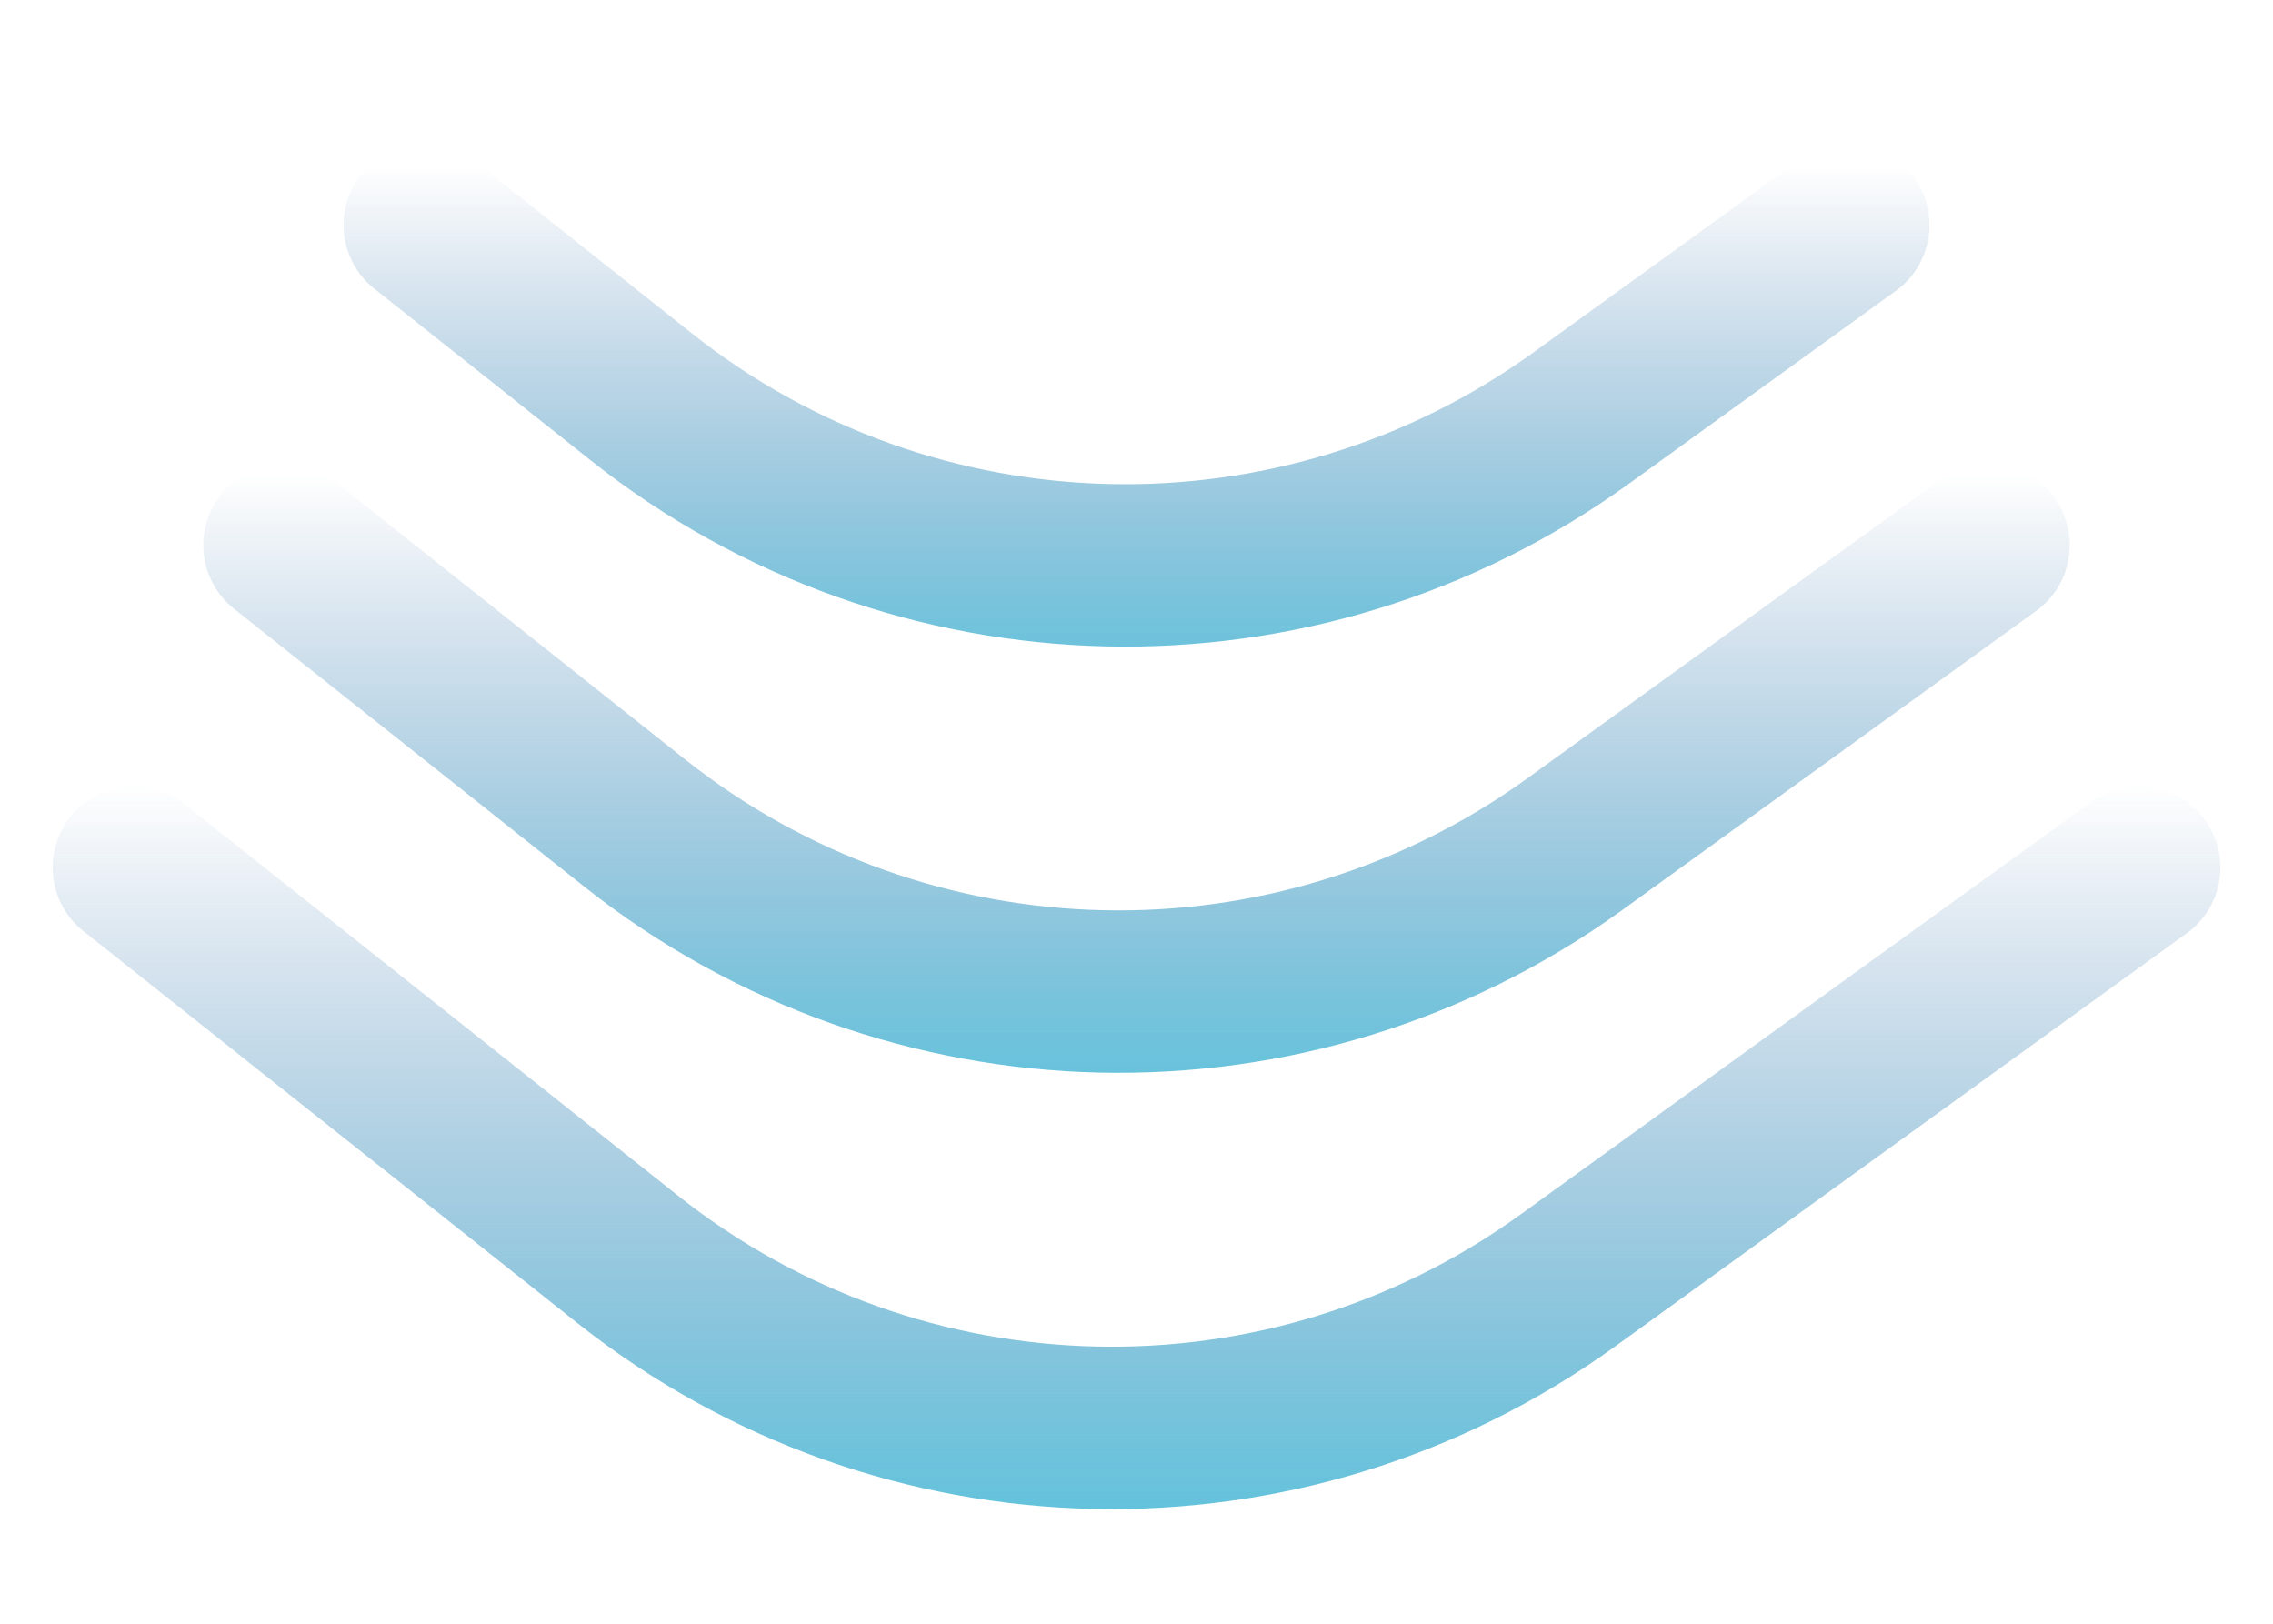 <svg width="70" height="50" viewBox="0 0 70 50" fill="none" xmlns="http://www.w3.org/2000/svg">
<g clip-path="url(#clip0_556:2)">
<path d="M4.12 26.711L19.318 38.77C27.741 45.453 39.581 45.719 48.295 39.421L65.88 26.711" stroke="url(#paint0_linear_556:2)" stroke-width="5" stroke-linecap="round" stroke-linejoin="round"/>
<path d="M8.76 16.786L19.535 25.335C27.957 32.019 39.797 32.284 48.511 25.986L61.24 16.786" stroke="url(#paint1_linear_556:2)" stroke-width="5" stroke-linecap="round" stroke-linejoin="round"/>
<path d="M13.08 6.929L19.736 12.21C28.159 18.894 39.998 19.16 48.712 12.861L56.92 6.929" stroke="url(#paint2_linear_556:2)" stroke-width="5" stroke-linecap="round" stroke-linejoin="round"/>
</g>
<defs>
<linearGradient id="paint0_linear_556:2" x1="35" y1="50.071" x2="35" y2="24.151" gradientUnits="userSpaceOnUse">
<stop stop-color="#4DC5DE"/>
<stop offset="1" stop-color="#3B6CA6" stop-opacity="0"/>
</linearGradient>
<linearGradient id="paint1_linear_556:2" x1="35" y1="36.636" x2="35" y2="14.611" gradientUnits="userSpaceOnUse">
<stop stop-color="#4DC5DE"/>
<stop offset="1" stop-color="#3B6CA6" stop-opacity="0"/>
</linearGradient>
<linearGradient id="paint2_linear_556:2" x1="35" y1="23.511" x2="35" y2="5.112" gradientUnits="userSpaceOnUse">
<stop stop-color="#4DC5DE"/>
<stop offset="1" stop-color="#3B6CA6" stop-opacity="0"/>
</linearGradient>
<clipPath id="clip0_556:2">
<rect width="70" height="50" fill="white"/>
</clipPath>
</defs>
</svg>
